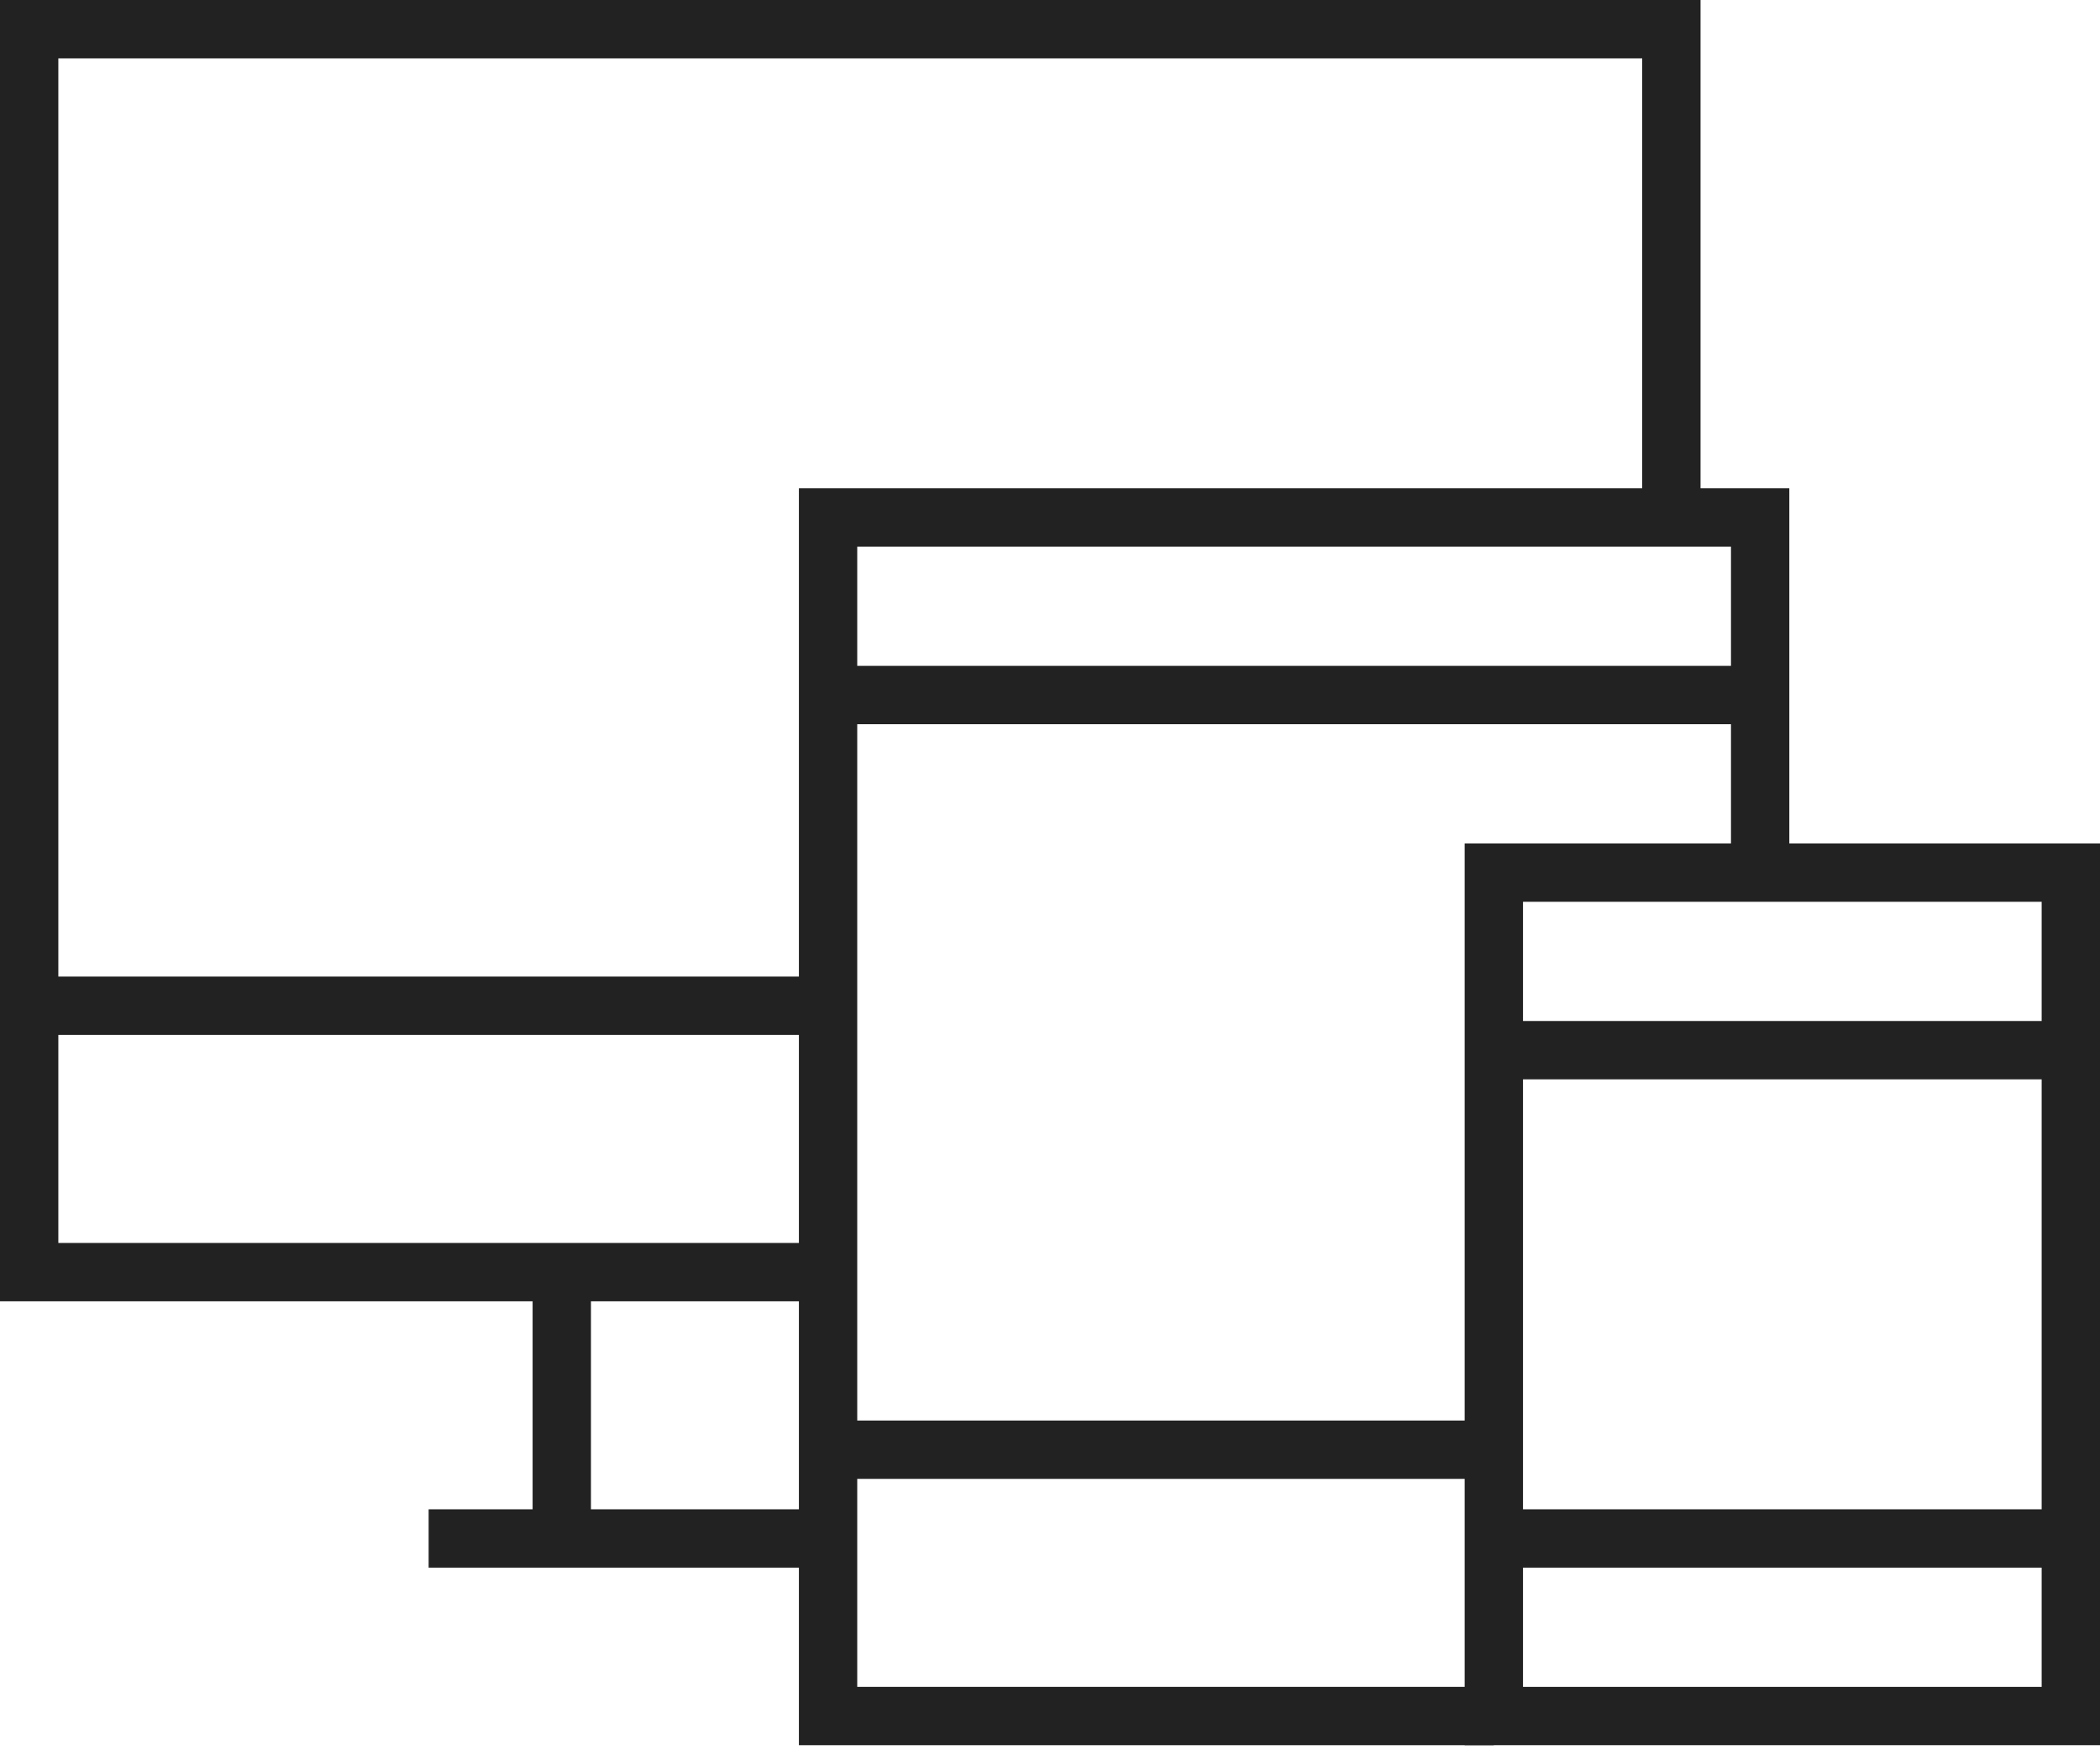 <svg viewBox="0 0 72 60" xmlns="http://www.w3.org/2000/svg">
  <g fill="#222" fill-rule="nonzero">
    <path d="M14.696 53.739v-2h13.696v2z"/>
    <path d="M51.217 57.826v2H27.391V16.739h33.957v13.174h-2V18.739H29.391v39.087z"/>
    <path d="M60.348 22.826v2H28.391v-2z"/>
    <path d="M2 42.609h26.391v2H0V0h58.304v17.739h-2V2H2z"/>
    <path d="M20.261 52.739h-2v-9.13h2zM28.391 50.696v-2h22.826v2zM51.217 53.739v-2H71v2zM51.217 37v-2H71v2z"/>
    <path d="M52.217 30.913v26.913H70V30.913H52.217zm19.783-2v30.913H50.217V28.913H72zM1 35.478v-2h27.391v2z"/>
  </g>
</svg>
